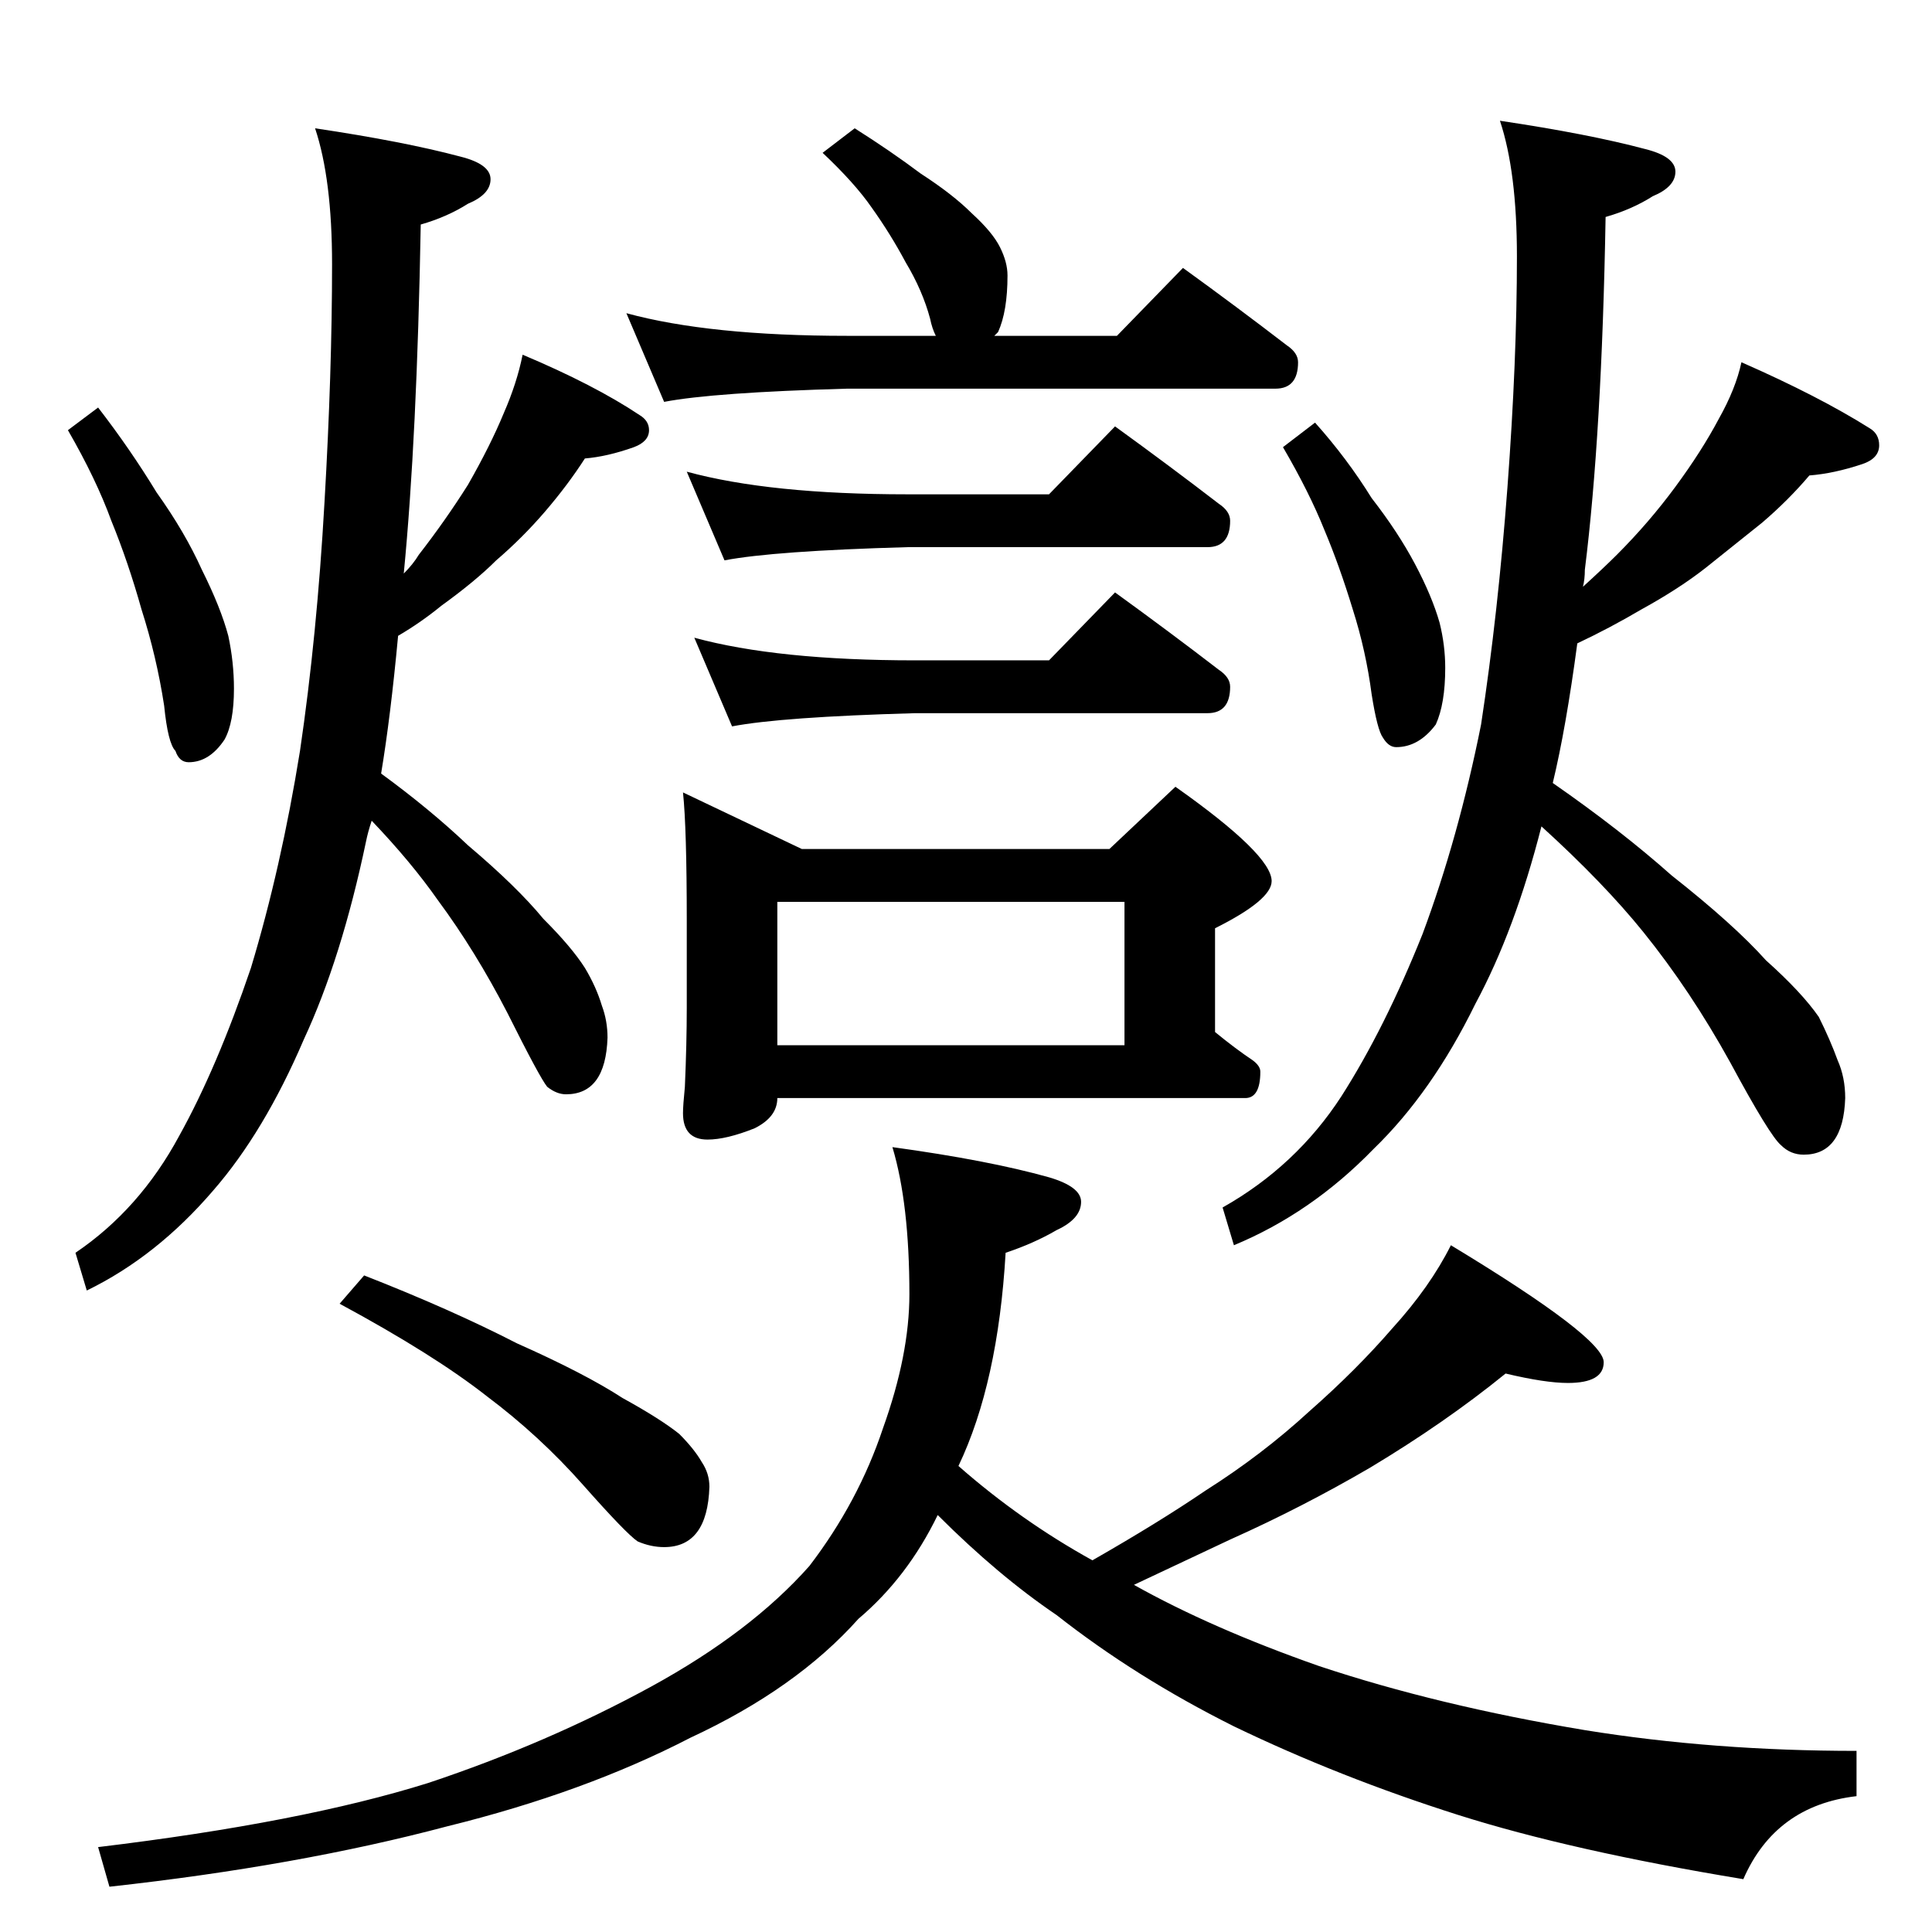 <?xml version="1.0" standalone="no"?>
<!DOCTYPE svg PUBLIC "-//W3C//DTD SVG 1.1//EN" "http://www.w3.org/Graphics/SVG/1.1/DTD/svg11.dtd" >
<svg xmlns="http://www.w3.org/2000/svg" xmlns:xlink="http://www.w3.org/1999/xlink" version="1.1" viewBox="0 -204 1024 1024">
  <g transform="matrix(1 0 0 -1 0 820)">
   <path fill="currentColor"
d="M332 858q44 -12 117 -12h47q-2 4 -3 9q-4 15 -13 30q-8 15 -18 29q-9 13 -26 29l17 13q19 -12 35 -24q17 -11 27 -21q11 -10 15 -18t4 -15q0 -19 -5 -30l-2 -2h65l35 36q29 -21 55 -41q6 -4 6 -9q0 -14 -12 -14h-227q-71 -2 -97 -7zM364 774q44 -12 117 -12h75l35 36
q29 -21 55 -41q6 -4 6 -9q0 -14 -12 -14h-159q-71 -2 -97 -7zM368 686q44 -12 117 -12h71l35 36q29 -21 55 -41q6 -4 6 -9q0 -14 -12 -14h-155q-71 -2 -97 -7zM362 604l63 -30h163l35 33q51 -36 51 -50q0 -10 -30 -25v-55q11 -9 20 -15q4 -3 4 -6q0 -14 -8 -14h-248
q0 -10 -12 -16q-15 -6 -25 -6q-13 0 -13 14q0 4 1 14q1 23 1 42v46q0 49 -2 68zM412 470h184v76h-184v-76zM52 808q17 -22 31 -45q15 -21 24 -41q10 -20 14 -35q3 -14 3 -28q0 -18 -5 -27q-8 -12 -19 -12q-5 0 -7 6q-4 4 -6 24q-4 26 -12 51q-7 25 -16 47q-8 22 -23 48z
M277 836q38 -16 62 -32q5 -3 5 -8q0 -6 -8 -9q-14 -5 -26 -6q-9 -14 -21 -28t-26 -26q-11 -11 -29 -24q-11 -9 -23 -16q-4 -43 -9 -73q26 -19 46 -38q26 -22 40 -39q15 -15 22 -26q6 -10 9 -20q3 -8 3 -17q-1 -30 -22 -30q-5 0 -10 4q-4 5 -21 39q-17 33 -37 60
q-14 20 -35 42q-2 -6 -3 -11q-13 -62 -33 -105q-21 -49 -48 -80q-30 -35 -67 -53l-6 20q34 23 55 62q20 36 38 89q16 53 26 115q9 61 13 132q4 69 4 126q0 45 -9 72q47 -7 77 -15q16 -4 16 -12t-12 -13q-11 -7 -25 -11q-2 -113 -9 -185q5 5 8 10q14 18 26 37q12 21 19 38
q7 16 10 31zM697 800q17 -19 30 -40q14 -18 23 -35t13 -31q3 -12 3 -24q0 -19 -5 -30q-9 -12 -21 -12q-4 0 -7 5q-3 4 -6 23q-3 23 -10 45q-7 23 -15 42q-8 20 -22 44zM923 832q41 -18 68 -35q5 -3 5 -9q0 -7 -9 -10q-15 -5 -28 -6q-11 -13 -25 -25l-30 -24q-14 -11 -34 -22
q-17 -10 -34 -18q-6 -45 -13 -74q36 -25 63 -49q33 -26 50 -45q19 -17 28 -30q6 -12 10 -23q4 -9 4 -20q-1 -30 -22 -30q-7 0 -12 5q-6 5 -27 44q-21 38 -46 69q-21 26 -54 56q-14 -55 -35 -94q-23 -47 -54 -77q-33 -34 -74 -51l-6 20q39 22 63 59q23 36 43 86q19 51 31 111
q9 59 14 126t5 122q0 45 -9 72q47 -7 77 -15q16 -4 16 -12t-12 -13q-11 -7 -25 -11q-2 -115 -11 -187q0 -5 -1 -9q11 10 18 17q17 17 31 36t23 36q9 16 12 30zM193 348q46 -18 81 -36q36 -16 56 -29q20 -11 30 -19q8 -8 12 -15q4 -6 4 -13q-1 -32 -24 -32q-7 0 -14 3
q-6 4 -29 30t-51 47q-28 22 -78 49zM798 296q-32 -26 -72 -50q-36 -21 -74 -38l-51 -24q41 -23 98 -43q63 -21 141 -34q68 -11 144 -11v-24q-43 -5 -60 -44q-91 15 -151 34q-63 20 -119 47q-52 26 -94 59q-31 21 -63 53q-16 -33 -42 -55q-33 -37 -89 -63q-56 -29 -129 -47
q-79 -21 -179 -32l-6 21q108 13 175 34q63 21 118 51q53 29 84 64q26 34 39 73q14 39 14 71q0 48 -9 78q51 -7 83 -16q17 -5 17 -13q0 -9 -13 -15q-12 -7 -27 -12q-4 -69 -25 -113q33 -29 71 -50q35 20 60 37q30 19 55 42q25 22 44 44q20 22 31 44q81 -49 81 -62
q0 -11 -19 -11q-12 0 -33 5z" />
  </g>

</svg>
